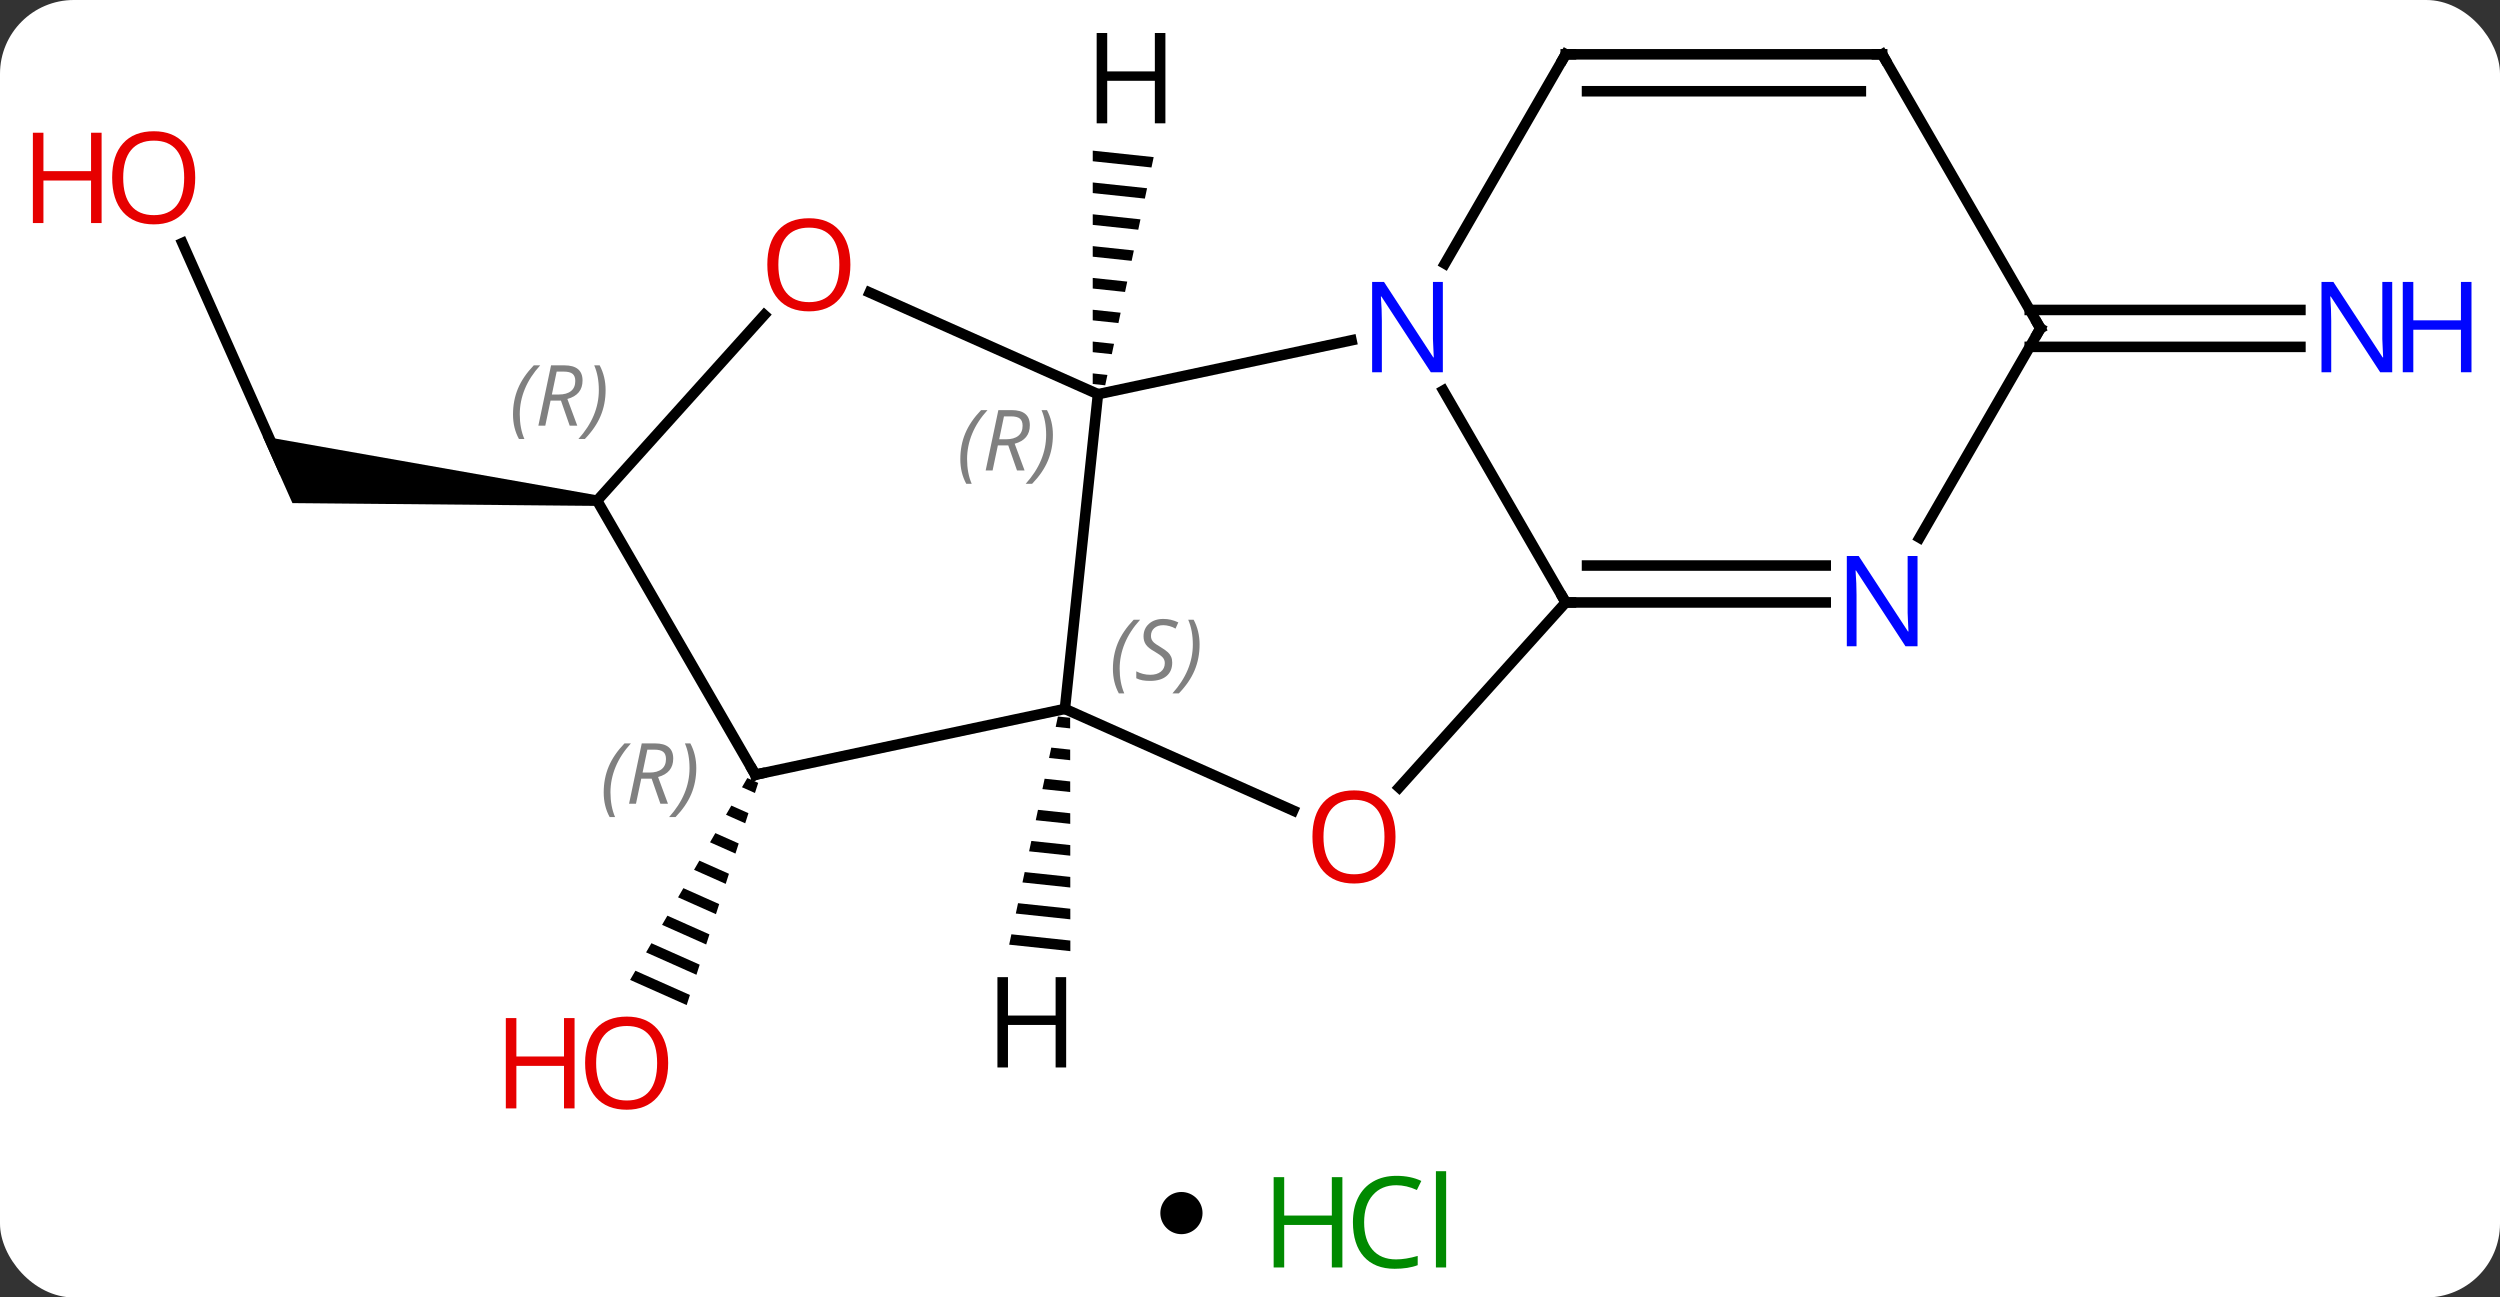 <svg width="237" viewBox="0 0 237 123" style="fill-opacity:1; color-rendering:auto; color-interpolation:auto; text-rendering:auto; stroke:black; stroke-linecap:square; stroke-miterlimit:10; shape-rendering:auto; stroke-opacity:1; fill:black; stroke-dasharray:none; font-weight:normal; stroke-width:1; font-family:'Open Sans'; font-style:normal; stroke-linejoin:miter; font-size:12; stroke-dashoffset:0; image-rendering:auto;" height="123" class="cas-substance-image" xmlns:xlink="http://www.w3.org/1999/xlink" xmlns="http://www.w3.org/2000/svg"><rect x="0" y="0" width="237" height="123" fill="#333333" stroke="none"/><svg class="cas-substance-single-component"><rect y="0" x="0" width="237" stroke="none" ry="7" rx="7" height="123" fill="white" class="cas-substance-group"/><svg y="0" x="0" width="237" viewBox="0 0 237 108" style="fill:black;" height="108" class="cas-substance-single-component-image"><svg><g><g transform="translate(119,53)" style="text-rendering:geometricPrecision; color-rendering:optimizeQuality; color-interpolation:linearRGB; stroke-linecap:butt; image-rendering:optimizeQuality;"><path style="stroke:none;" d="M-48.154 20.76 L-48.659 21.63 L-48.659 21.63 L-47.43 22.176 L-47.122 21.219 L-47.122 21.219 L-48.154 20.76 ZM-49.669 23.369 L-50.174 24.239 L-48.355 25.049 L-48.355 25.049 L-48.047 24.091 L-49.669 23.369 ZM-51.184 25.978 L-51.69 26.848 L-51.69 26.848 L-49.28 27.921 L-49.28 27.921 L-48.971 26.963 L-51.184 25.978 ZM-52.7 28.588 L-53.205 29.457 L-53.205 29.457 L-50.204 30.793 L-49.896 29.836 L-52.7 28.588 ZM-54.215 31.197 L-54.72 32.067 L-54.72 32.067 L-51.129 33.665 L-51.129 33.665 L-50.821 32.708 L-50.821 32.708 L-54.215 31.197 ZM-55.731 33.806 L-56.236 34.676 L-52.054 36.538 L-52.054 36.538 L-51.745 35.58 L-51.745 35.58 L-55.731 33.806 ZM-57.246 36.416 L-57.751 37.285 L-57.751 37.285 L-52.978 39.41 L-52.978 39.41 L-52.67 38.452 L-52.67 38.452 L-57.246 36.416 ZM-58.762 39.025 L-59.267 39.895 L-59.267 39.895 L-53.903 42.282 L-53.903 42.282 L-53.595 41.325 L-53.595 41.325 L-58.762 39.025 Z"/><line y2="-29.961" y1="-8.673" x2="-101.706" x1="-92.229" style="fill:none;"/><path style="stroke:none;" d="M-62.342 -6.035 L-62.446 -5.041 L-91.277 -5.305 L-94.094 -11.634 Z"/><line y2="-23.617" y1="-23.617" x2="73.42" x1="99.078" style="fill:none;"/><line y2="-20.117" y1="-20.117" x2="73.42" x1="99.078" style="fill:none;"/><line y2="14.205" y1="-15.63" x2="-18.048" x1="-14.913" style="fill:none;"/><line y2="-20.739" y1="-15.63" x2="9.122" x1="-14.913" style="fill:none;"/><line y2="-25.267" y1="-15.63" x2="-36.556" x1="-14.913" style="fill:none;"/><line y2="23.84" y1="14.205" x2="3.592" x1="-18.048" style="fill:none;"/><line y2="20.442" y1="14.205" x2="-47.394" x1="-18.048" style="fill:none;"/><line y2="4.113" y1="-15.979" x2="29.43" x1="17.83" style="fill:none;"/><line y2="-47.85" y1="-28.005" x2="29.43" x1="17.974" style="fill:none;"/><line y2="-5.538" y1="-23.14" x2="-62.394" x1="-46.547" style="fill:none;"/><line y2="4.113" y1="21.654" x2="29.43" x1="13.636" style="fill:none;"/><line y2="-5.538" y1="20.442" x2="-62.394" x1="-47.394" style="fill:none;"/><line y2="4.113" y1="4.113" x2="54.078" x1="29.43" style="fill:none;"/><line y2="0.613" y1="0.613" x2="54.078" x1="31.451" style="fill:none;"/><line y2="-47.85" y1="-47.85" x2="59.43" x1="29.43" style="fill:none;"/><line y2="-44.35" y1="-44.35" x2="57.409" x1="31.451" style="fill:none;"/><line y2="-21.867" y1="-2.025" x2="74.43" x1="62.974" style="fill:none;"/><line y2="-21.867" y1="-47.85" x2="74.43" x1="59.43" style="fill:none;"/><path style="stroke:none;" d="M-15.407 -38.719 L-15.408 -37.713 L-15.408 -37.713 L-9.84 -37.122 L-9.84 -37.122 L-9.632 -38.105 L-9.632 -38.105 L-15.407 -38.719 ZM-15.408 -35.702 L-15.408 -34.697 L-15.408 -34.697 L-10.467 -34.172 L-10.467 -34.172 L-10.258 -35.155 L-10.258 -35.155 L-15.408 -35.702 ZM-15.408 -32.686 L-15.408 -31.68 L-15.408 -31.68 L-11.093 -31.222 L-11.093 -31.222 L-10.884 -32.205 L-10.884 -32.205 L-15.408 -32.686 ZM-15.409 -29.669 L-15.409 -28.664 L-15.409 -28.664 L-11.72 -28.272 L-11.511 -29.255 L-11.511 -29.255 L-15.409 -29.669 ZM-15.409 -26.653 L-15.409 -25.647 L-15.409 -25.647 L-12.346 -25.322 L-12.346 -25.322 L-12.137 -26.305 L-15.409 -26.653 ZM-15.409 -23.636 L-15.409 -22.631 L-15.409 -22.631 L-12.973 -22.372 L-12.973 -22.372 L-12.764 -23.355 L-12.764 -23.355 L-15.409 -23.636 ZM-15.41 -20.62 L-15.41 -19.614 L-15.41 -19.614 L-13.599 -19.422 L-13.599 -19.422 L-13.39 -20.405 L-13.39 -20.405 L-15.41 -20.62 ZM-15.41 -17.603 L-15.41 -16.598 L-15.41 -16.598 L-14.226 -16.472 L-14.226 -16.472 L-14.017 -17.455 L-14.017 -17.455 L-15.41 -17.603 Z"/><path style="stroke:none;" d="M-18.71 14.924 L-18.92 15.907 L-18.92 15.907 L-17.549 16.052 L-17.549 16.052 L-17.55 15.047 L-17.55 15.047 L-18.71 14.924 ZM-19.34 17.873 L-19.55 18.856 L-19.55 18.856 L-17.547 19.069 L-17.547 19.069 L-17.547 18.064 L-17.547 18.064 L-19.34 17.873 ZM-19.97 20.823 L-20.18 21.806 L-20.18 21.806 L-17.544 22.086 L-17.544 22.086 L-17.545 21.08 L-17.545 21.08 L-19.97 20.823 ZM-20.6 23.772 L-20.81 24.756 L-20.81 24.756 L-17.541 25.103 L-17.541 25.103 L-17.542 24.097 L-17.542 24.097 L-20.6 23.772 ZM-21.23 26.722 L-21.441 27.705 L-21.441 27.705 L-17.538 28.12 L-17.538 28.12 L-17.539 27.114 L-21.23 26.722 ZM-21.861 29.672 L-22.071 30.655 L-22.071 30.655 L-17.536 31.137 L-17.536 31.137 L-17.537 30.131 L-21.861 29.672 ZM-22.491 32.621 L-22.701 33.604 L-22.701 33.604 L-17.533 34.153 L-17.533 34.153 L-17.534 33.148 L-17.534 33.148 L-22.491 32.621 ZM-23.121 35.571 L-23.331 36.554 L-23.331 36.554 L-17.53 37.17 L-17.53 37.17 L-17.531 36.164 L-17.531 36.164 L-23.121 35.571 Z"/></g><g transform="translate(119,53)" style="fill:rgb(230,0,0); text-rendering:geometricPrecision; color-rendering:optimizeQuality; image-rendering:optimizeQuality; font-family:'Open Sans'; stroke:rgb(230,0,0); color-interpolation:linearRGB;"><path style="stroke:none;" d="M-55.657 47.78 Q-55.657 49.842 -56.697 51.022 Q-57.736 52.202 -59.579 52.202 Q-61.47 52.202 -62.501 51.038 Q-63.532 49.873 -63.532 47.764 Q-63.532 45.67 -62.501 44.522 Q-61.47 43.373 -59.579 43.373 Q-57.72 43.373 -56.689 44.545 Q-55.657 45.717 -55.657 47.78 ZM-62.486 47.78 Q-62.486 49.514 -61.743 50.42 Q-61.001 51.327 -59.579 51.327 Q-58.157 51.327 -57.431 50.428 Q-56.704 49.53 -56.704 47.78 Q-56.704 46.045 -57.431 45.155 Q-58.157 44.264 -59.579 44.264 Q-61.001 44.264 -61.743 45.163 Q-62.486 46.061 -62.486 47.78 Z"/><path style="stroke:none;" d="M-64.532 52.077 L-65.532 52.077 L-65.532 48.045 L-70.048 48.045 L-70.048 52.077 L-71.048 52.077 L-71.048 43.514 L-70.048 43.514 L-70.048 47.155 L-65.532 47.155 L-65.532 43.514 L-64.532 43.514 L-64.532 52.077 Z"/><path style="stroke:none;" d="M-100.493 -36.151 Q-100.493 -34.089 -101.532 -32.909 Q-102.571 -31.729 -104.414 -31.729 Q-106.305 -31.729 -107.336 -32.894 Q-108.368 -34.058 -108.368 -36.167 Q-108.368 -38.261 -107.336 -39.409 Q-106.305 -40.558 -104.414 -40.558 Q-102.555 -40.558 -101.524 -39.386 Q-100.493 -38.214 -100.493 -36.151 ZM-107.321 -36.151 Q-107.321 -34.417 -106.578 -33.511 Q-105.836 -32.604 -104.414 -32.604 Q-102.993 -32.604 -102.266 -33.503 Q-101.539 -34.401 -101.539 -36.151 Q-101.539 -37.886 -102.266 -38.776 Q-102.993 -39.667 -104.414 -39.667 Q-105.836 -39.667 -106.578 -38.769 Q-107.321 -37.87 -107.321 -36.151 Z"/><path style="stroke:none;" d="M-109.368 -31.854 L-110.368 -31.854 L-110.368 -35.886 L-114.883 -35.886 L-114.883 -31.854 L-115.883 -31.854 L-115.883 -40.417 L-114.883 -40.417 L-114.883 -36.776 L-110.368 -36.776 L-110.368 -40.417 L-109.368 -40.417 L-109.368 -31.854 Z"/><path style="fill:rgb(0,5,255); stroke:none;" d="M107.782 -17.711 L106.641 -17.711 L101.953 -24.898 L101.907 -24.898 Q102 -23.633 102 -22.586 L102 -17.711 L101.078 -17.711 L101.078 -26.273 L102.203 -26.273 L106.875 -19.117 L106.922 -19.117 Q106.922 -19.273 106.875 -20.133 Q106.828 -20.992 106.844 -21.367 L106.844 -26.273 L107.782 -26.273 L107.782 -17.711 Z"/><path style="fill:rgb(0,5,255); stroke:none;" d="M115.297 -17.711 L114.297 -17.711 L114.297 -21.742 L109.782 -21.742 L109.782 -17.711 L108.782 -17.711 L108.782 -26.273 L109.782 -26.273 L109.782 -22.633 L114.297 -22.633 L114.297 -26.273 L115.297 -26.273 L115.297 -17.711 Z"/></g><g transform="translate(119,53)" style="font-size:8.4px; fill:gray; text-rendering:geometricPrecision; image-rendering:optimizeQuality; color-rendering:optimizeQuality; font-family:'Open Sans'; font-style:italic; stroke:gray; color-interpolation:linearRGB;"><path style="stroke:none;" d="M-27.962 -9.466 Q-27.962 -10.794 -27.493 -11.919 Q-27.024 -13.044 -25.993 -14.122 L-25.384 -14.122 Q-26.352 -13.06 -26.837 -11.888 Q-27.321 -10.716 -27.321 -9.482 Q-27.321 -8.153 -26.884 -7.138 L-27.399 -7.138 Q-27.962 -8.169 -27.962 -9.466 ZM-24.402 -10.778 L-24.902 -8.403 L-25.558 -8.403 L-24.355 -14.122 L-23.105 -14.122 Q-21.371 -14.122 -21.371 -12.685 Q-21.371 -11.325 -22.808 -10.935 L-21.871 -8.403 L-22.589 -8.403 L-23.418 -10.778 L-24.402 -10.778 ZM-23.824 -13.528 Q-24.214 -11.607 -24.277 -11.357 L-23.621 -11.357 Q-22.871 -11.357 -22.464 -11.685 Q-22.058 -12.013 -22.058 -12.638 Q-22.058 -13.107 -22.316 -13.318 Q-22.574 -13.528 -23.168 -13.528 L-23.824 -13.528 ZM-19.185 -11.778 Q-19.185 -10.45 -19.661 -9.318 Q-20.138 -8.185 -21.153 -7.138 L-21.763 -7.138 Q-19.825 -9.294 -19.825 -11.778 Q-19.825 -13.107 -20.263 -14.122 L-19.747 -14.122 Q-19.185 -13.06 -19.185 -11.778 Z"/><path style="stroke:none;" d="M-13.496 10.408 Q-13.496 9.08 -13.028 7.955 Q-12.559 6.83 -11.528 5.752 L-10.918 5.752 Q-11.887 6.814 -12.371 7.986 Q-12.856 9.158 -12.856 10.392 Q-12.856 11.72 -12.418 12.736 L-12.934 12.736 Q-13.496 11.705 -13.496 10.408 ZM-7.874 9.814 Q-7.874 10.642 -8.421 11.095 Q-8.968 11.549 -9.968 11.549 Q-10.374 11.549 -10.686 11.494 Q-10.999 11.439 -11.28 11.299 L-11.28 10.642 Q-10.655 10.97 -9.952 10.97 Q-9.327 10.97 -8.952 10.674 Q-8.577 10.377 -8.577 9.861 Q-8.577 9.549 -8.78 9.322 Q-8.983 9.095 -9.546 8.767 Q-10.139 8.439 -10.366 8.111 Q-10.593 7.783 -10.593 7.33 Q-10.593 6.595 -10.077 6.135 Q-9.561 5.674 -8.718 5.674 Q-8.343 5.674 -8.007 5.752 Q-7.671 5.83 -7.296 6.002 L-7.561 6.595 Q-7.811 6.439 -8.132 6.353 Q-8.452 6.267 -8.718 6.267 Q-9.249 6.267 -9.569 6.541 Q-9.889 6.814 -9.889 7.283 Q-9.889 7.486 -9.819 7.635 Q-9.749 7.783 -9.608 7.916 Q-9.468 8.049 -9.046 8.299 Q-8.483 8.642 -8.28 8.838 Q-8.077 9.033 -7.975 9.267 Q-7.874 9.502 -7.874 9.814 ZM-5.279 8.095 Q-5.279 9.424 -5.756 10.556 Q-6.232 11.689 -7.248 12.736 L-7.857 12.736 Q-5.92 10.58 -5.92 8.095 Q-5.92 6.767 -6.357 5.752 L-5.842 5.752 Q-5.279 6.814 -5.279 8.095 Z"/></g><g transform="translate(119,53)" style="fill:rgb(0,5,255); text-rendering:geometricPrecision; color-rendering:optimizeQuality; image-rendering:optimizeQuality; font-family:'Open Sans'; stroke:rgb(0,5,255); color-interpolation:linearRGB;"><path style="stroke:none;" d="M17.782 -17.711 L16.641 -17.711 L11.953 -24.898 L11.907 -24.898 Q12 -23.633 12 -22.586 L12 -17.711 L11.078 -17.711 L11.078 -26.273 L12.203 -26.273 L16.875 -19.117 L16.922 -19.117 Q16.922 -19.273 16.875 -20.133 Q16.828 -20.992 16.844 -21.367 L16.844 -26.273 L17.782 -26.273 L17.782 -17.711 Z"/><path style="fill:rgb(230,0,0); stroke:none;" d="M-38.383 -27.904 Q-38.383 -25.842 -39.423 -24.662 Q-40.462 -23.482 -42.305 -23.482 Q-44.196 -23.482 -45.227 -24.646 Q-46.258 -25.811 -46.258 -27.92 Q-46.258 -30.014 -45.227 -31.162 Q-44.196 -32.311 -42.305 -32.311 Q-40.446 -32.311 -39.415 -31.139 Q-38.383 -29.967 -38.383 -27.904 ZM-45.212 -27.904 Q-45.212 -26.17 -44.469 -25.264 Q-43.727 -24.357 -42.305 -24.357 Q-40.883 -24.357 -40.157 -25.256 Q-39.43 -26.154 -39.43 -27.904 Q-39.43 -29.639 -40.157 -30.529 Q-40.883 -31.42 -42.305 -31.42 Q-43.727 -31.42 -44.469 -30.521 Q-45.212 -29.623 -45.212 -27.904 Z"/><path style="fill:rgb(230,0,0); stroke:none;" d="M13.294 26.336 Q13.294 28.398 12.255 29.578 Q11.216 30.758 9.373 30.758 Q7.482 30.758 6.451 29.593 Q5.42 28.429 5.42 26.32 Q5.42 24.226 6.451 23.078 Q7.482 21.929 9.373 21.929 Q11.232 21.929 12.263 23.101 Q13.294 24.273 13.294 26.336 ZM6.466 26.336 Q6.466 28.07 7.209 28.976 Q7.951 29.883 9.373 29.883 Q10.794 29.883 11.521 28.984 Q12.248 28.086 12.248 26.336 Q12.248 24.601 11.521 23.711 Q10.794 22.82 9.373 22.82 Q7.951 22.82 7.209 23.718 Q6.466 24.617 6.466 26.336 Z"/></g><g transform="translate(119,53)" style="stroke-linecap:butt; text-rendering:geometricPrecision; color-rendering:optimizeQuality; image-rendering:optimizeQuality; font-family:'Open Sans'; color-interpolation:linearRGB; stroke-miterlimit:5;"><path style="fill:none;" d="M-46.905 20.338 L-47.394 20.442 L-47.644 20.009"/></g><g transform="translate(119,53)" style="stroke-linecap:butt; font-size:8.4px; fill:gray; text-rendering:geometricPrecision; image-rendering:optimizeQuality; color-rendering:optimizeQuality; font-family:'Open Sans'; font-style:italic; stroke:gray; color-interpolation:linearRGB; stroke-miterlimit:5;"><path style="stroke:none;" d="M-61.769 22.13 Q-61.769 20.802 -61.3 19.677 Q-60.831 18.552 -59.8 17.474 L-59.191 17.474 Q-60.16 18.536 -60.644 19.708 Q-61.128 20.88 -61.128 22.114 Q-61.128 23.442 -60.691 24.458 L-61.206 24.458 Q-61.769 23.427 -61.769 22.13 ZM-58.209 20.817 L-58.709 23.192 L-59.365 23.192 L-58.162 17.474 L-56.912 17.474 Q-55.178 17.474 -55.178 18.911 Q-55.178 20.27 -56.615 20.661 L-55.678 23.192 L-56.396 23.192 L-57.224 20.817 L-58.209 20.817 ZM-57.631 18.067 Q-58.021 19.989 -58.084 20.239 L-57.428 20.239 Q-56.678 20.239 -56.271 19.911 Q-55.865 19.583 -55.865 18.958 Q-55.865 18.489 -56.123 18.278 Q-56.381 18.067 -56.974 18.067 L-57.631 18.067 ZM-52.992 19.817 Q-52.992 21.145 -53.468 22.278 Q-53.945 23.411 -54.96 24.458 L-55.57 24.458 Q-53.632 22.302 -53.632 19.817 Q-53.632 18.489 -54.07 17.474 L-53.554 17.474 Q-52.992 18.536 -52.992 19.817 Z"/><path style="fill:none; stroke:black;" d="M29.93 4.113 L29.43 4.113 L29.18 3.68"/><path style="fill:none; stroke:black;" d="M29.18 -47.417 L29.43 -47.85 L29.93 -47.85"/><path style="stroke:none;" d="M-70.367 -13.71 Q-70.367 -15.038 -69.898 -16.163 Q-69.429 -17.288 -68.398 -18.366 L-67.789 -18.366 Q-68.757 -17.303 -69.242 -16.131 Q-69.726 -14.96 -69.726 -13.725 Q-69.726 -12.397 -69.289 -11.382 L-69.804 -11.382 Q-70.367 -12.413 -70.367 -13.71 ZM-66.807 -15.022 L-67.307 -12.647 L-67.963 -12.647 L-66.76 -18.366 L-65.51 -18.366 Q-63.775 -18.366 -63.775 -16.928 Q-63.775 -15.569 -65.213 -15.178 L-64.275 -12.647 L-64.994 -12.647 L-65.822 -15.022 L-66.807 -15.022 ZM-66.228 -17.772 Q-66.619 -15.85 -66.682 -15.6 L-66.025 -15.6 Q-65.275 -15.6 -64.869 -15.928 Q-64.463 -16.256 -64.463 -16.881 Q-64.463 -17.35 -64.721 -17.561 Q-64.978 -17.772 -65.572 -17.772 L-66.228 -17.772 ZM-61.589 -16.022 Q-61.589 -14.694 -62.066 -13.561 Q-62.543 -12.428 -63.558 -11.382 L-64.168 -11.382 Q-62.23 -13.538 -62.23 -16.022 Q-62.23 -17.35 -62.668 -18.366 L-62.152 -18.366 Q-61.589 -17.303 -61.589 -16.022 Z"/></g><g transform="translate(119,53)" style="stroke-linecap:butt; fill:rgb(0,5,255); text-rendering:geometricPrecision; color-rendering:optimizeQuality; image-rendering:optimizeQuality; font-family:'Open Sans'; stroke:rgb(0,5,255); color-interpolation:linearRGB; stroke-miterlimit:5;"><path style="stroke:none;" d="M62.782 8.269 L61.641 8.269 L56.953 1.082 L56.907 1.082 Q57 2.347 57 3.394 L57 8.269 L56.078 8.269 L56.078 -0.293 L57.203 -0.293 L61.875 6.863 L61.922 6.863 Q61.922 6.707 61.875 5.847 Q61.828 4.988 61.844 4.613 L61.844 -0.293 L62.782 -0.293 L62.782 8.269 Z"/><path style="fill:none; stroke:black;" d="M58.93 -47.85 L59.43 -47.85 L59.68 -47.417"/><path style="fill:none; stroke:black;" d="M74.18 -21.434 L74.43 -21.867 L74.18 -22.3"/><path style="fill:black; stroke:none;" d="M-8.52 -41.309 L-9.52 -41.309 L-9.52 -45.34 L-14.036 -45.34 L-14.036 -41.309 L-15.036 -41.309 L-15.036 -49.871 L-14.036 -49.871 L-14.036 -46.231 L-9.52 -46.231 L-9.52 -49.871 L-8.52 -49.871 L-8.52 -41.309 Z"/><path style="fill:black; stroke:none;" d="M-17.928 48.196 L-18.928 48.196 L-18.928 44.165 L-23.444 44.165 L-23.444 48.196 L-24.444 48.196 L-24.444 39.634 L-23.444 39.634 L-23.444 43.274 L-18.928 43.274 L-18.928 39.634 L-17.928 39.634 L-17.928 48.196 Z"/></g></g></svg></svg><svg y="108" x="110" class="cas-substance-saf"><svg y="5" x="0" width="4" style="fill:black;" height="4" class="cas-substance-saf-dot"><circle stroke="none" r="2" fill="black" cy="2" cx="2"/></svg><svg y="0" x="8" width="22" style="fill:black;" height="15" class="cas-substance-saf-image"><svg><g><g transform="translate(6,8)" style="fill:rgb(0,138,0); text-rendering:geometricPrecision; color-rendering:optimizeQuality; image-rendering:optimizeQuality; font-family:'Open Sans'; stroke:rgb(0,138,0); color-interpolation:linearRGB;"><path style="stroke:none;" d="M3.258 4.156 L2.258 4.156 L2.258 0.125 L-2.258 0.125 L-2.258 4.156 L-3.258 4.156 L-3.258 -4.406 L-2.258 -4.406 L-2.258 -0.766 L2.258 -0.766 L2.258 -4.406 L3.258 -4.406 L3.258 4.156 Z"/><path style="stroke:none;" d="M8.367 -3.641 Q6.961 -3.641 6.141 -2.703 Q5.32 -1.766 5.32 -0.125 Q5.32 1.547 6.109 2.469 Q6.898 3.391 8.352 3.391 Q9.258 3.391 10.398 3.062 L10.398 3.938 Q9.508 4.281 8.211 4.281 Q6.32 4.281 5.289 3.125 Q4.258 1.969 4.258 -0.141 Q4.258 -1.469 4.75 -2.461 Q5.242 -3.453 6.18 -3.992 Q7.117 -4.531 8.383 -4.531 Q9.727 -4.531 10.742 -4.047 L10.32 -3.188 Q9.336 -3.641 8.367 -3.641 ZM13.094 4.156 L12.125 4.156 L12.125 -4.969 L13.094 -4.969 L13.094 4.156 Z"/></g></g></svg></svg></svg></svg></svg>